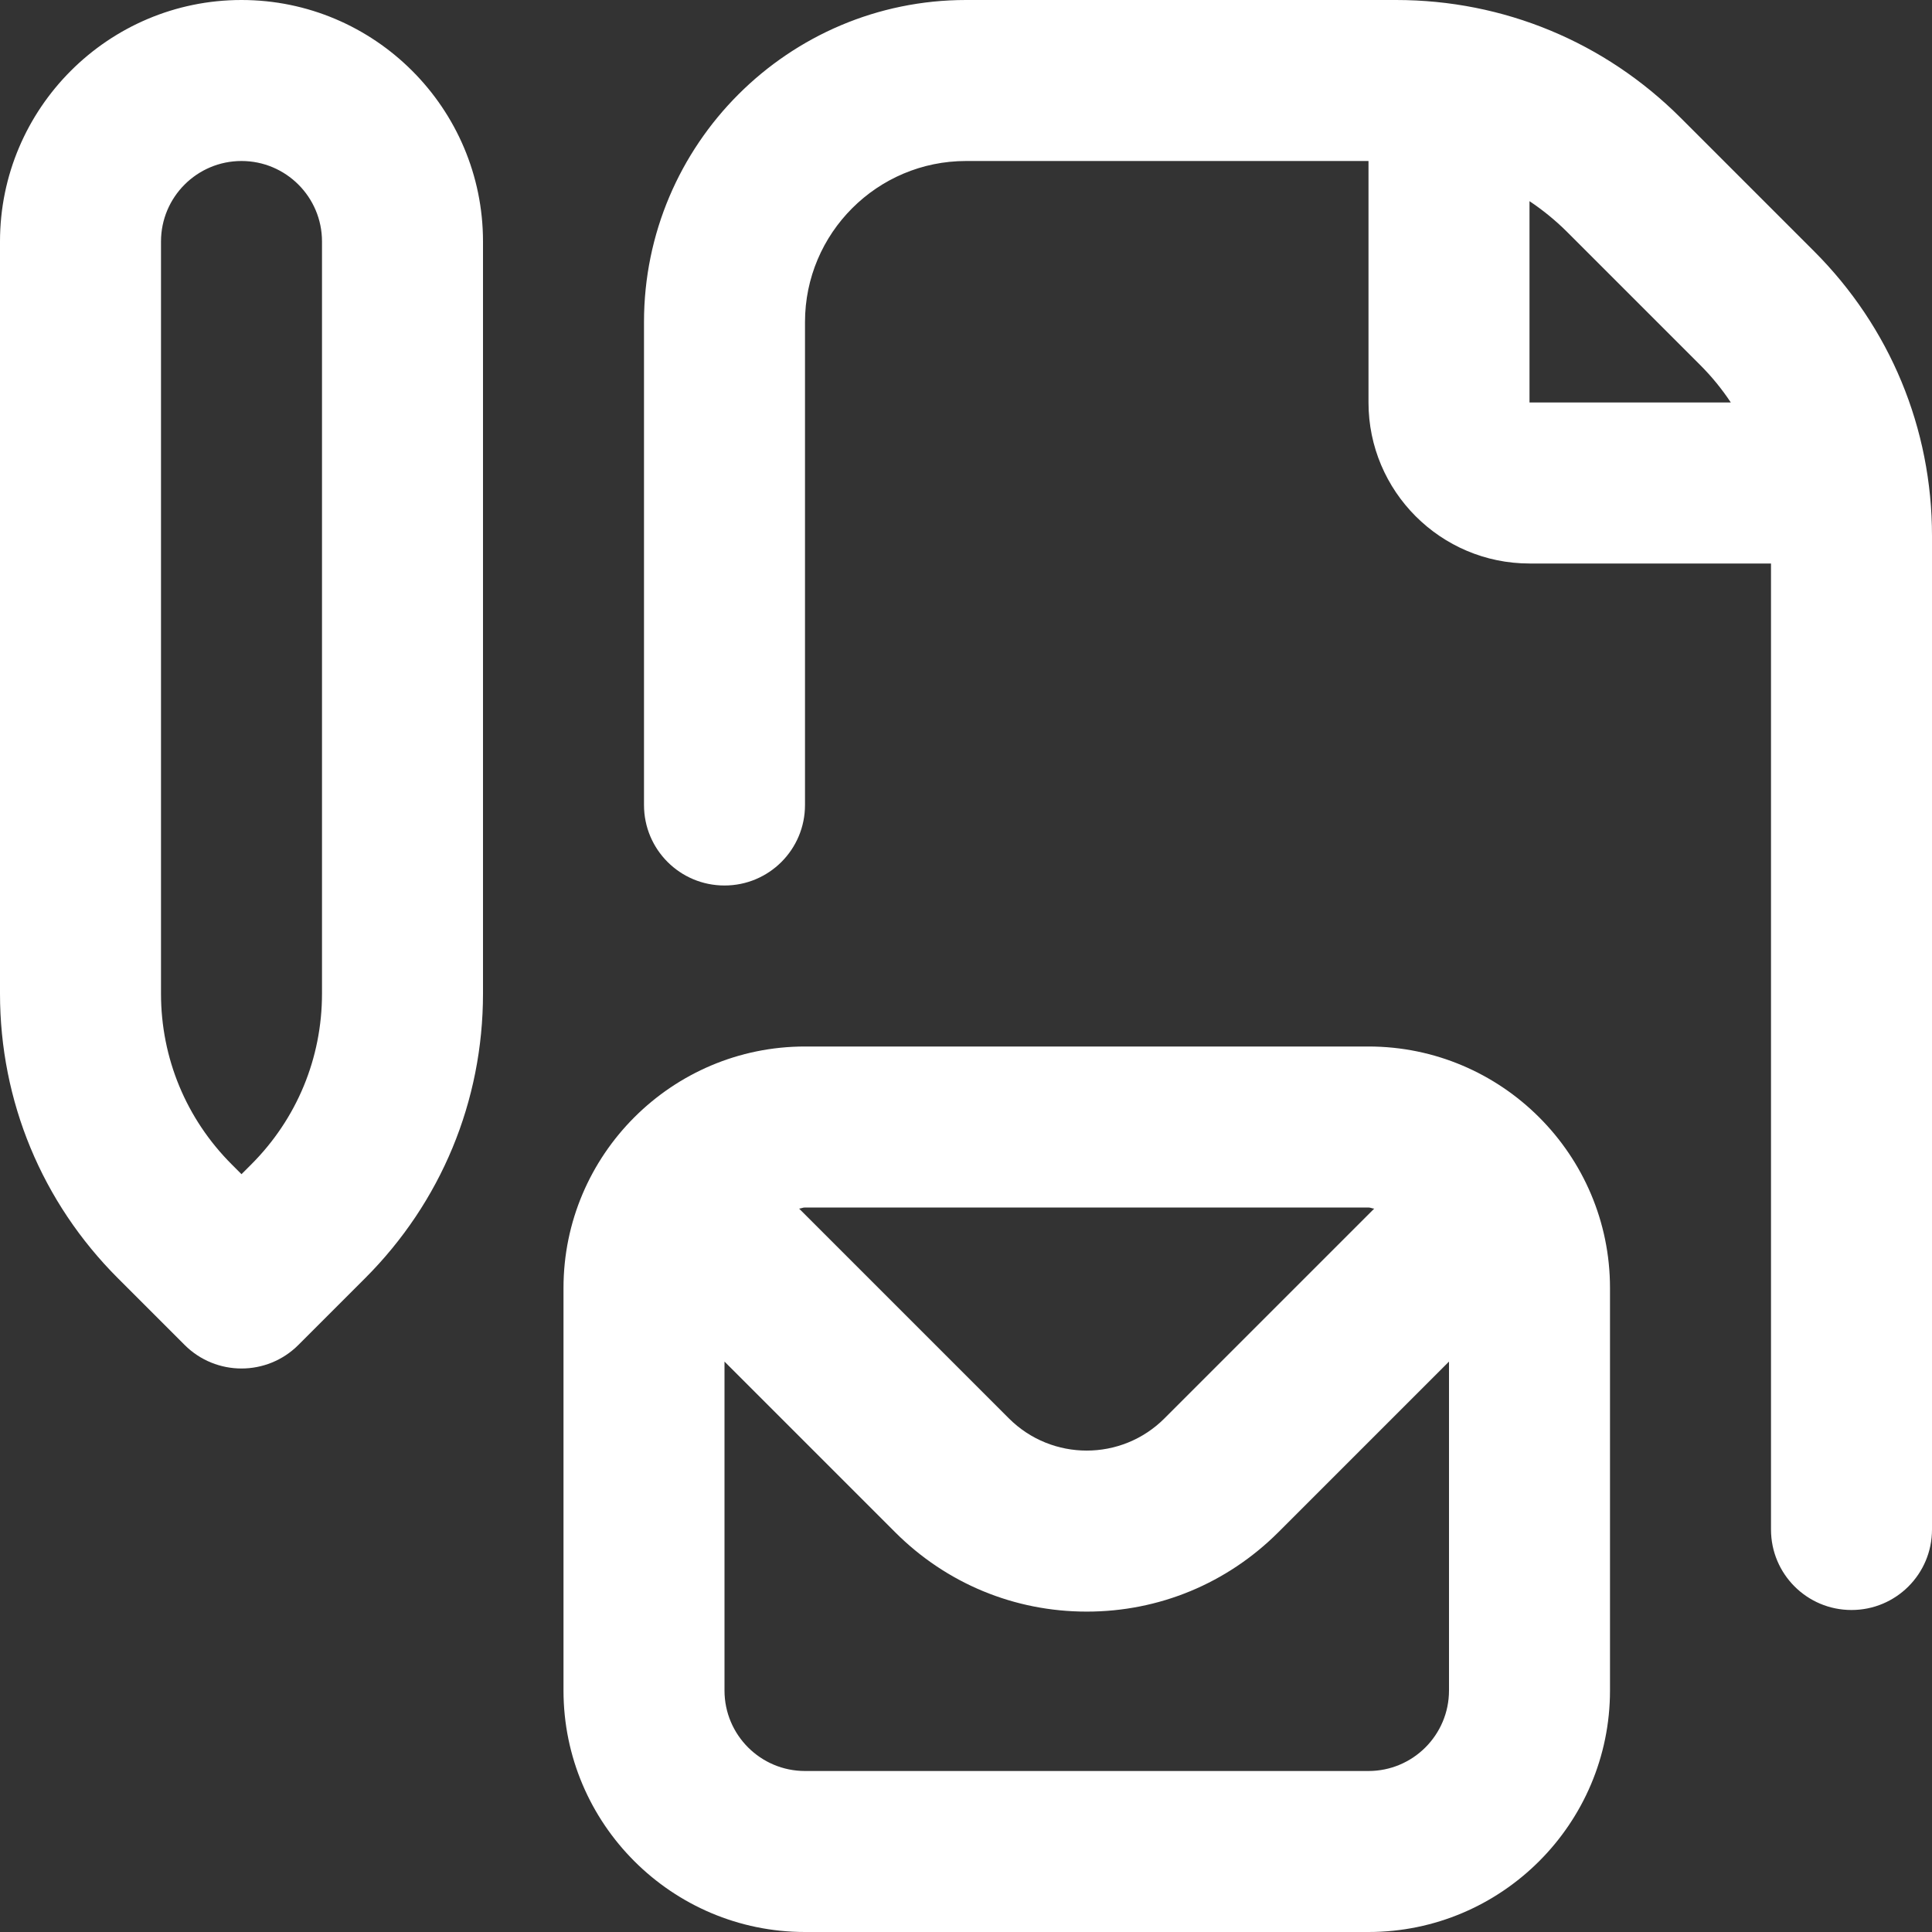 <?xml version="1.0" encoding="UTF-8"?>
<svg xmlns="http://www.w3.org/2000/svg" fill="white" id="Layer_1" data-name="Layer 1" viewBox="0 0 24 24">
  <rect x="0" y="0" width="24" height="24" fill="#333333" stroke="none"/>
  <path d="m3,0C1.346,0,0,1.346,0,3v9.343c0,1.336.521,2.592,1.465,3.536l.828.828c.195.195.451.293.707.293s.512-.098.707-.293l.828-.828c.944-.944,1.465-2.2,1.465-3.536V3c0-1.654-1.346-3-3-3Zm1,12.343c0,.802-.313,1.556-.879,2.122l-.121.121-.121-.121c-.566-.566-.879-1.32-.879-2.122V3c0-.552.448-1,1-1s1,.448,1,1v9.343ZM22.535,3.121l-1.656-1.656c-.944-.944-2.2-1.465-3.536-1.465h-5.343c-2.206,0-4,1.794-4,4v6c0,.553.447,1,1,1s1-.447,1-1v-6c0-1.103.897-2,2-2h5v3c0,1.103.897,2,2,2h3v12c0,.553.447,1,1,1s1-.447,1-1V6.657c0-1.336-.521-2.592-1.465-3.536Zm-3.535-.622c.165.11.321.237.465.38l1.656,1.656c.144.144.27.299.38.465h-2.501v-2.501Zm-2,10.501h-7c-1.654,0-3,1.346-3,3v5c0,1.654,1.346,3,3,3h7c1.654,0,3-1.346,3-3v-5c0-1.654-1.346-3-3-3Zm0,2c.025,0,.047.013.071.014l-2.606,2.606c-.533.533-1.398.533-1.932,0l-2.606-2.606c.025-.002.046-.014.071-.014h7Zm0,7h-7c-.552,0-1-.448-1-1v-4.086l2.12,2.12c.636.636,1.48.986,2.38.986s1.744-.351,2.38-.986l2.12-2.12v4.086c0,.552-.448,1-1,1Z"/>
</svg>
